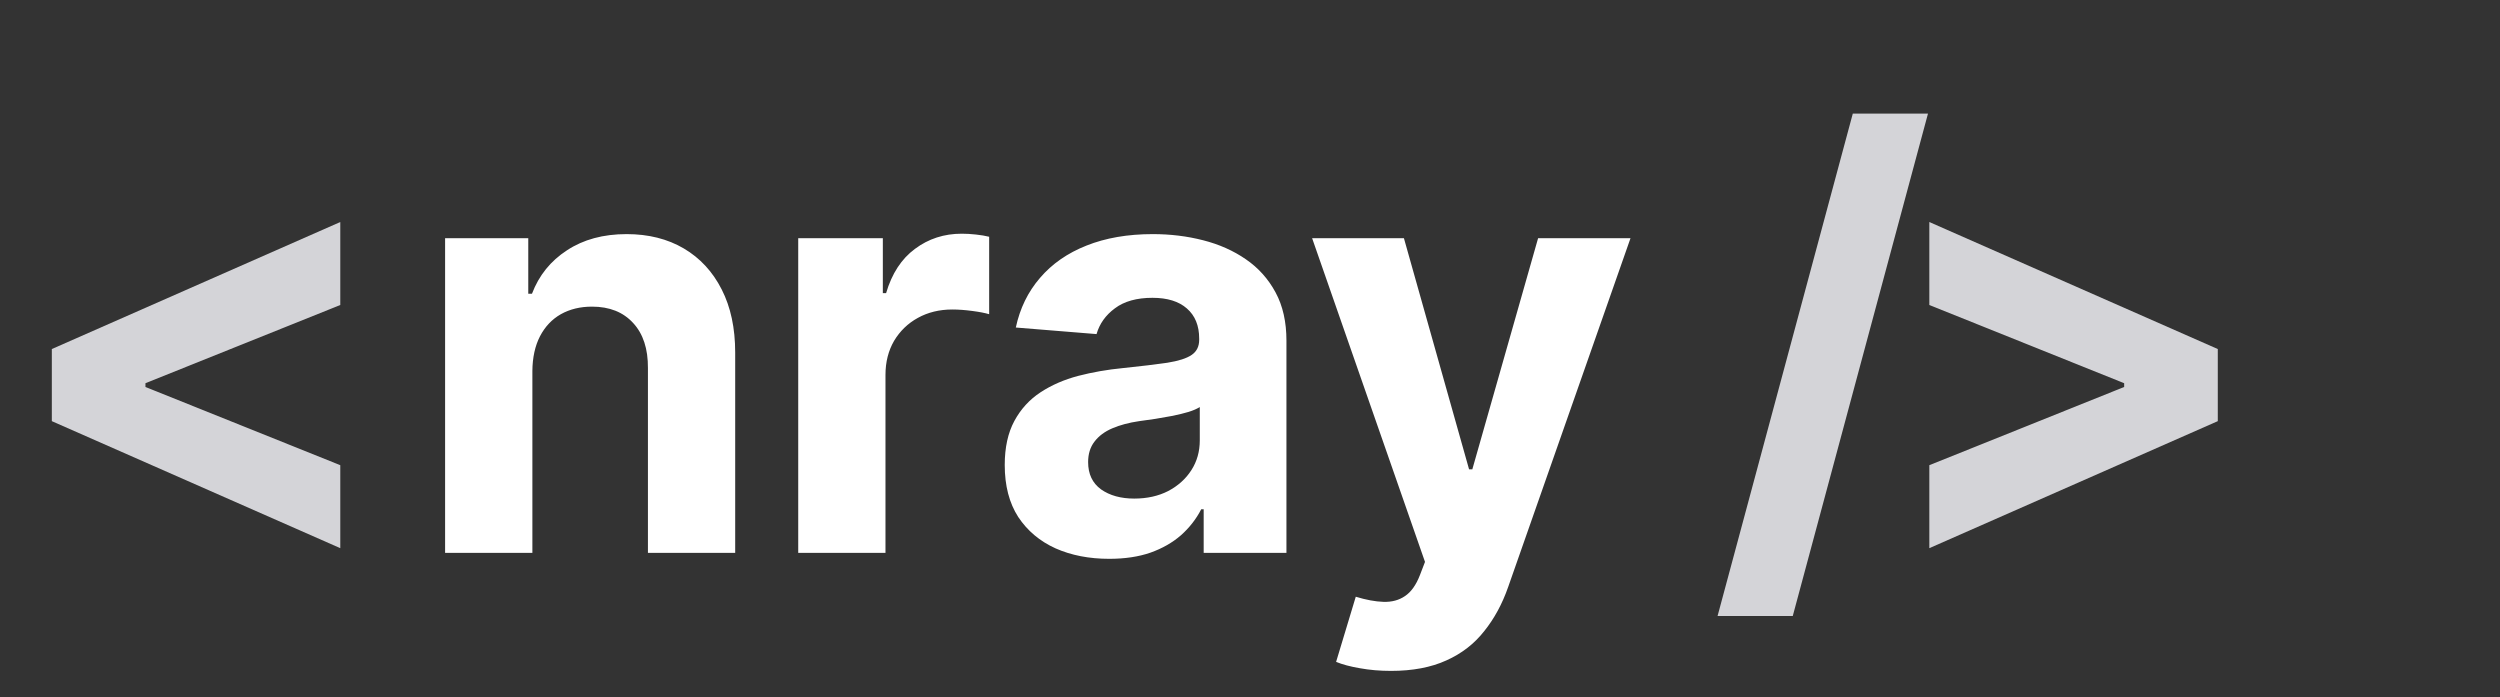 <svg viewBox="0 0 104 29" fill="none" xmlns="http://www.w3.org/2000/svg">
<rect x="0" y="0" width="104" height="29" fill="#333333" stroke="none"/>
<path d="M2.156 17.52V14.52L14.156 9.236V12.688L5.94 15.986L6.051 15.807V16.233L5.94 16.054L14.156 19.352V22.804L2.156 17.52ZM80.204 4.727L74.579 25.625H71.451L77.076 4.727H80.204ZM92.26 17.52L80.26 22.804V19.352L88.476 16.054L88.365 16.233V15.807L88.476 15.986L80.26 12.688V9.236L92.26 14.52V17.52Z" fill="#D4D4D8"/>
<path d="M22.147 15.432V23H18.516V9.909H21.976V12.219H22.13C22.419 11.457 22.905 10.855 23.587 10.412C24.269 9.963 25.096 9.739 26.067 9.739C26.976 9.739 27.769 9.938 28.445 10.335C29.121 10.733 29.647 11.301 30.022 12.04C30.397 12.773 30.584 13.648 30.584 14.665V23H26.954V15.312C26.959 14.511 26.755 13.886 26.34 13.438C25.925 12.983 25.354 12.756 24.627 12.756C24.138 12.756 23.706 12.861 23.331 13.071C22.962 13.281 22.672 13.588 22.462 13.992C22.258 14.389 22.152 14.869 22.147 15.432ZM33.206 23V9.909H36.726V12.193H36.862C37.101 11.381 37.501 10.767 38.064 10.352C38.626 9.932 39.274 9.722 40.007 9.722C40.189 9.722 40.385 9.733 40.595 9.756C40.805 9.778 40.99 9.81 41.149 9.849V13.071C40.978 13.02 40.743 12.974 40.441 12.935C40.14 12.895 39.865 12.875 39.615 12.875C39.081 12.875 38.603 12.992 38.183 13.224C37.768 13.452 37.439 13.77 37.194 14.179C36.956 14.588 36.836 15.06 36.836 15.594V23H33.206ZM46.144 23.247C45.309 23.247 44.565 23.102 43.911 22.812C43.258 22.517 42.741 22.082 42.36 21.509C41.985 20.929 41.797 20.207 41.797 19.344C41.797 18.616 41.931 18.006 42.198 17.511C42.465 17.017 42.829 16.619 43.289 16.318C43.749 16.017 44.272 15.79 44.857 15.636C45.448 15.483 46.067 15.375 46.715 15.312C47.476 15.233 48.09 15.159 48.556 15.091C49.022 15.017 49.36 14.909 49.57 14.767C49.78 14.625 49.886 14.415 49.886 14.136V14.085C49.886 13.546 49.715 13.128 49.374 12.832C49.039 12.537 48.562 12.389 47.942 12.389C47.289 12.389 46.769 12.534 46.383 12.824C45.996 13.108 45.741 13.466 45.616 13.898L42.258 13.625C42.428 12.829 42.763 12.142 43.263 11.562C43.763 10.977 44.408 10.528 45.198 10.216C45.993 9.898 46.914 9.739 47.959 9.739C48.687 9.739 49.383 9.824 50.047 9.994C50.718 10.165 51.312 10.429 51.829 10.787C52.351 11.145 52.763 11.605 53.065 12.168C53.366 12.724 53.516 13.392 53.516 14.171V23H50.073V21.185H49.971C49.761 21.594 49.479 21.954 49.127 22.267C48.775 22.574 48.351 22.815 47.857 22.991C47.363 23.162 46.792 23.247 46.144 23.247ZM47.184 20.741C47.718 20.741 48.19 20.636 48.599 20.426C49.008 20.21 49.329 19.921 49.562 19.557C49.795 19.193 49.911 18.781 49.911 18.321V16.932C49.797 17.006 49.641 17.074 49.442 17.136C49.249 17.193 49.03 17.247 48.786 17.298C48.542 17.344 48.297 17.386 48.053 17.426C47.809 17.46 47.587 17.491 47.388 17.52C46.962 17.582 46.59 17.682 46.272 17.818C45.954 17.954 45.706 18.139 45.53 18.372C45.354 18.599 45.266 18.884 45.266 19.224C45.266 19.719 45.445 20.097 45.803 20.358C46.167 20.614 46.627 20.741 47.184 20.741ZM57.866 27.909C57.405 27.909 56.974 27.872 56.57 27.798C56.172 27.73 55.843 27.642 55.582 27.534L56.4 24.824C56.826 24.954 57.209 25.026 57.55 25.037C57.897 25.048 58.195 24.969 58.445 24.798C58.701 24.628 58.908 24.338 59.067 23.929L59.28 23.375L54.584 9.909H58.403L61.113 19.523H61.249L63.985 9.909H67.829L62.741 24.415C62.496 25.119 62.164 25.733 61.743 26.256C61.329 26.784 60.803 27.19 60.167 27.474C59.53 27.764 58.763 27.909 57.866 27.909Z" fill="white"/>
</svg>
